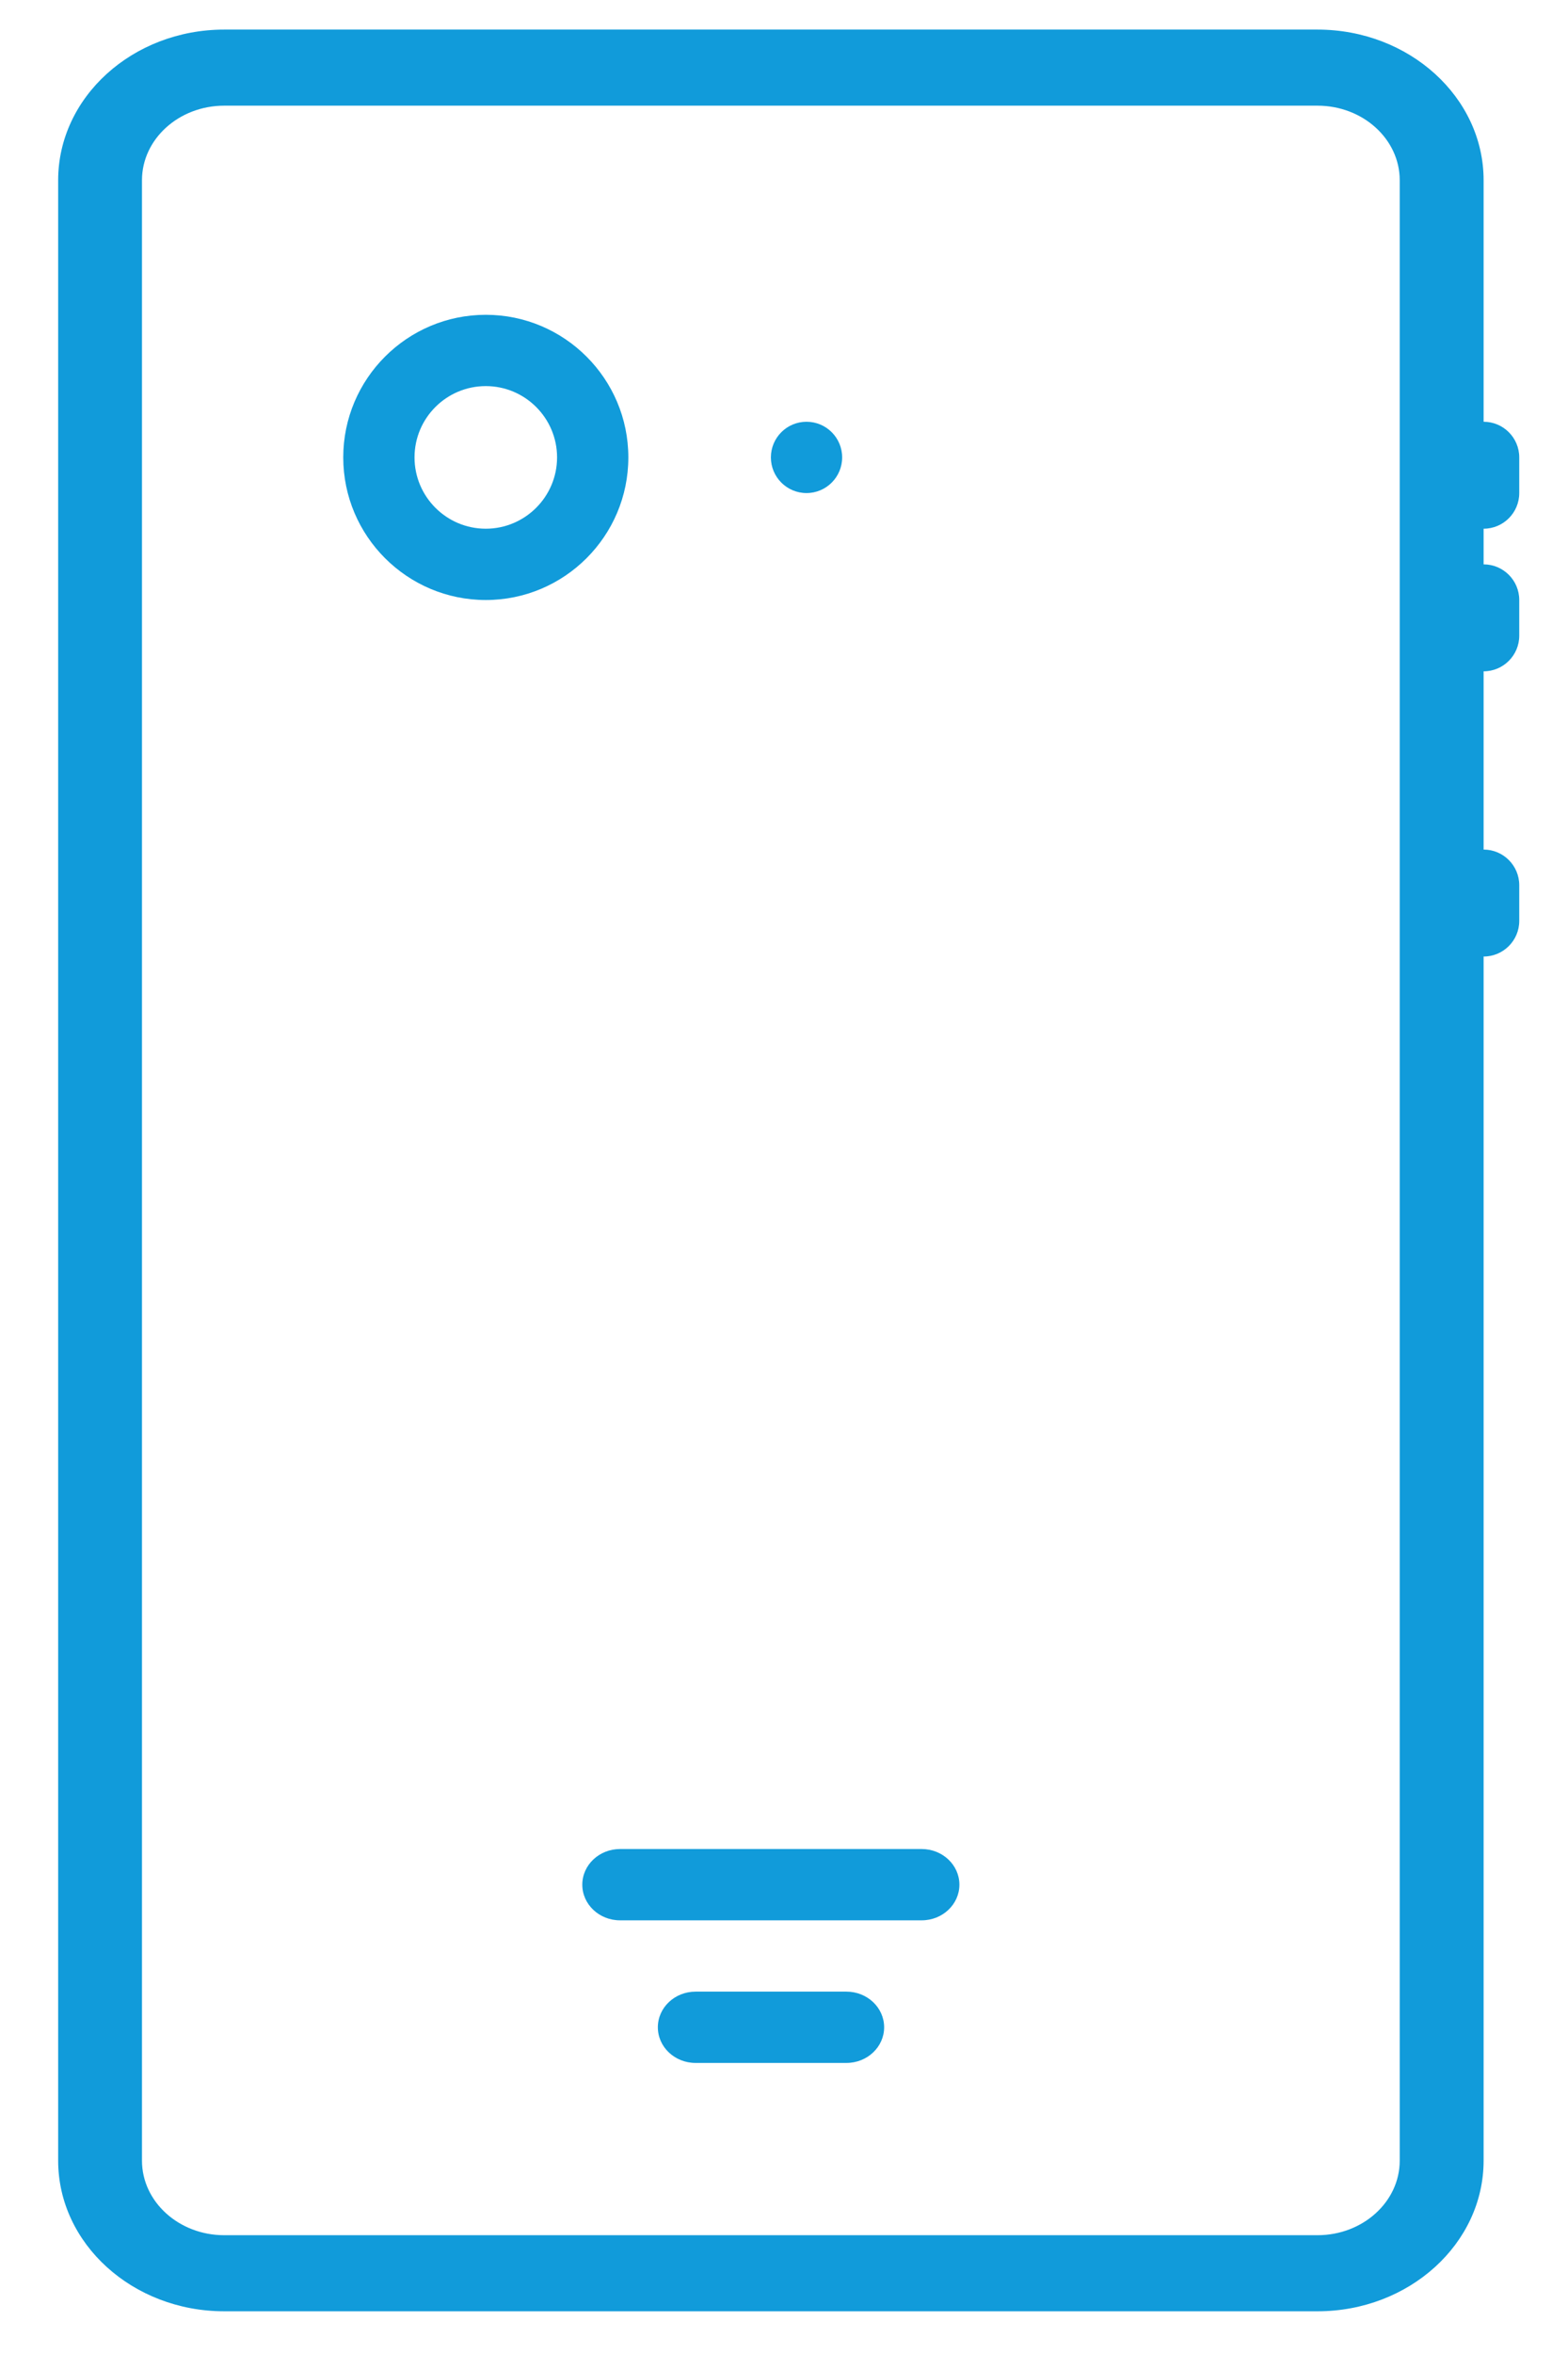 <svg width="22" height="33" viewBox="0 0 22 33" version="1.1" xmlns="http://www.w3.org/2000/svg" xmlns:xlink="http://www.w3.org/1999/xlink">
<g id="Canvas" fill="none">
<g id="Group 6">
<g id="Vector">
<path fill-rule="evenodd" clip-rule="evenodd" d="M 0.5 1.5C 0.224 1.5 0 1.276 0 1L 0 0.5C 0 0.224 0.224 0 0.5 0C 0.776 0 1 0.224 1 0.5L 1 1C 1 1.276 0.776 1.5 0.5 1.5Z" transform="translate(20.316 5.915)" fill="#119BDA"/>
</g>
<g id="Vector_2">
<path fill-rule="evenodd" clip-rule="evenodd" d="M 0.5 1.5C 0.224 1.5 0 1.276 0 1L 0 0.5C 0 0.224 0.224 0 0.5 0C 0.776 0 1 0.224 1 0.5L 1 1C 1 1.276 0.776 1.5 0.5 1.5Z" transform="translate(20.316 7.915)" fill="#119BDA"/>
</g>
<g id="Vector_3">
<path fill-rule="evenodd" clip-rule="evenodd" d="M 0.5 1.5C 0.224 1.5 0 1.276 0 1L 0 0.5C 0 0.224 0.224 0 0.5 0C 0.776 0 1 0.224 1 0.5L 1 1C 1 1.276 0.776 1.5 0.5 1.5Z" transform="translate(20.316 11.915)" fill="#119BDA"/>
</g>
<g id="Vector_4">
<path fill-rule="evenodd" clip-rule="evenodd" d="M 2.33 1.067C 1.694 1.067 1.176 1.536 1.176 2.113L 1.176 29.887C 1.176 30.464 1.694 30.933 2.33 30.933L 17.669 30.933C 18.306 30.933 18.823 30.464 18.823 29.887L 18.823 2.113C 18.823 1.536 18.306 1.067 17.669 1.067L 2.33 1.067ZM 17.669 32L 2.33 32C 1.045 32 0 31.052 0 29.887L 0 2.113C 0 0.948 1.045 0 2.33 0L 17.669 0C 18.955 0 20 0.948 20 2.113L 20 29.887C 20 31.052 18.955 32 17.669 32Z" transform="translate(0.816 0.415)" fill="#119BDA"/>
</g>
<g id="Vector_5">
<path fill-rule="evenodd" clip-rule="evenodd" d="M 2 1C 1.448 1 1 1.448 1 2C 1 2.551 1.448 3 2 3C 2.551 3 3 2.551 3 2C 3 1.448 2.551 1 2 1ZM 2 4C 0.897 4 0 3.103 0 2C 0 0.897 0.897 0 2 0C 3.103 0 4 0.897 4 2C 4 3.103 3.103 4 2 4Z" transform="translate(4.816 4.415)" fill="#119BDA"/>
</g>
<g id="Vector_6">
<path fill-rule="evenodd" clip-rule="evenodd" d="M 4.762 1L 0.529 1C 0.237 1 0 0.776 0 0.5C 0 0.224 0.237 0 0.529 0L 4.762 0C 5.054 0 5.291 0.224 5.291 0.5C 5.291 0.776 5.054 1 4.762 1Z" transform="translate(8.17 25.932)" fill="#119BDA"/>
</g>
<g id="Vector_7">
<path fill-rule="evenodd" clip-rule="evenodd" d="M 2.646 1L 0.529 1C 0.237 1 0 0.776 0 0.5C 0 0.224 0.237 0 0.529 0L 2.646 0C 2.938 0 3.175 0.224 3.175 0.5C 3.175 0.776 2.938 1 2.646 1Z" transform="translate(9.23 27.932)" fill="#119BDA"/>
</g>
<g id="Vector_8">
<path fill-rule="evenodd" clip-rule="evenodd" d="M 1 0.5C 1 0.224 0.776 0 0.5 0C 0.224 0 0 0.224 0 0.5C 0 0.776 0.224 1 0.5 1C 0.776 1 1 0.776 1 0.5Z" transform="translate(10.816 5.915)" fill="#119BDA"/>
</g>
</g>
</g>
</svg>

